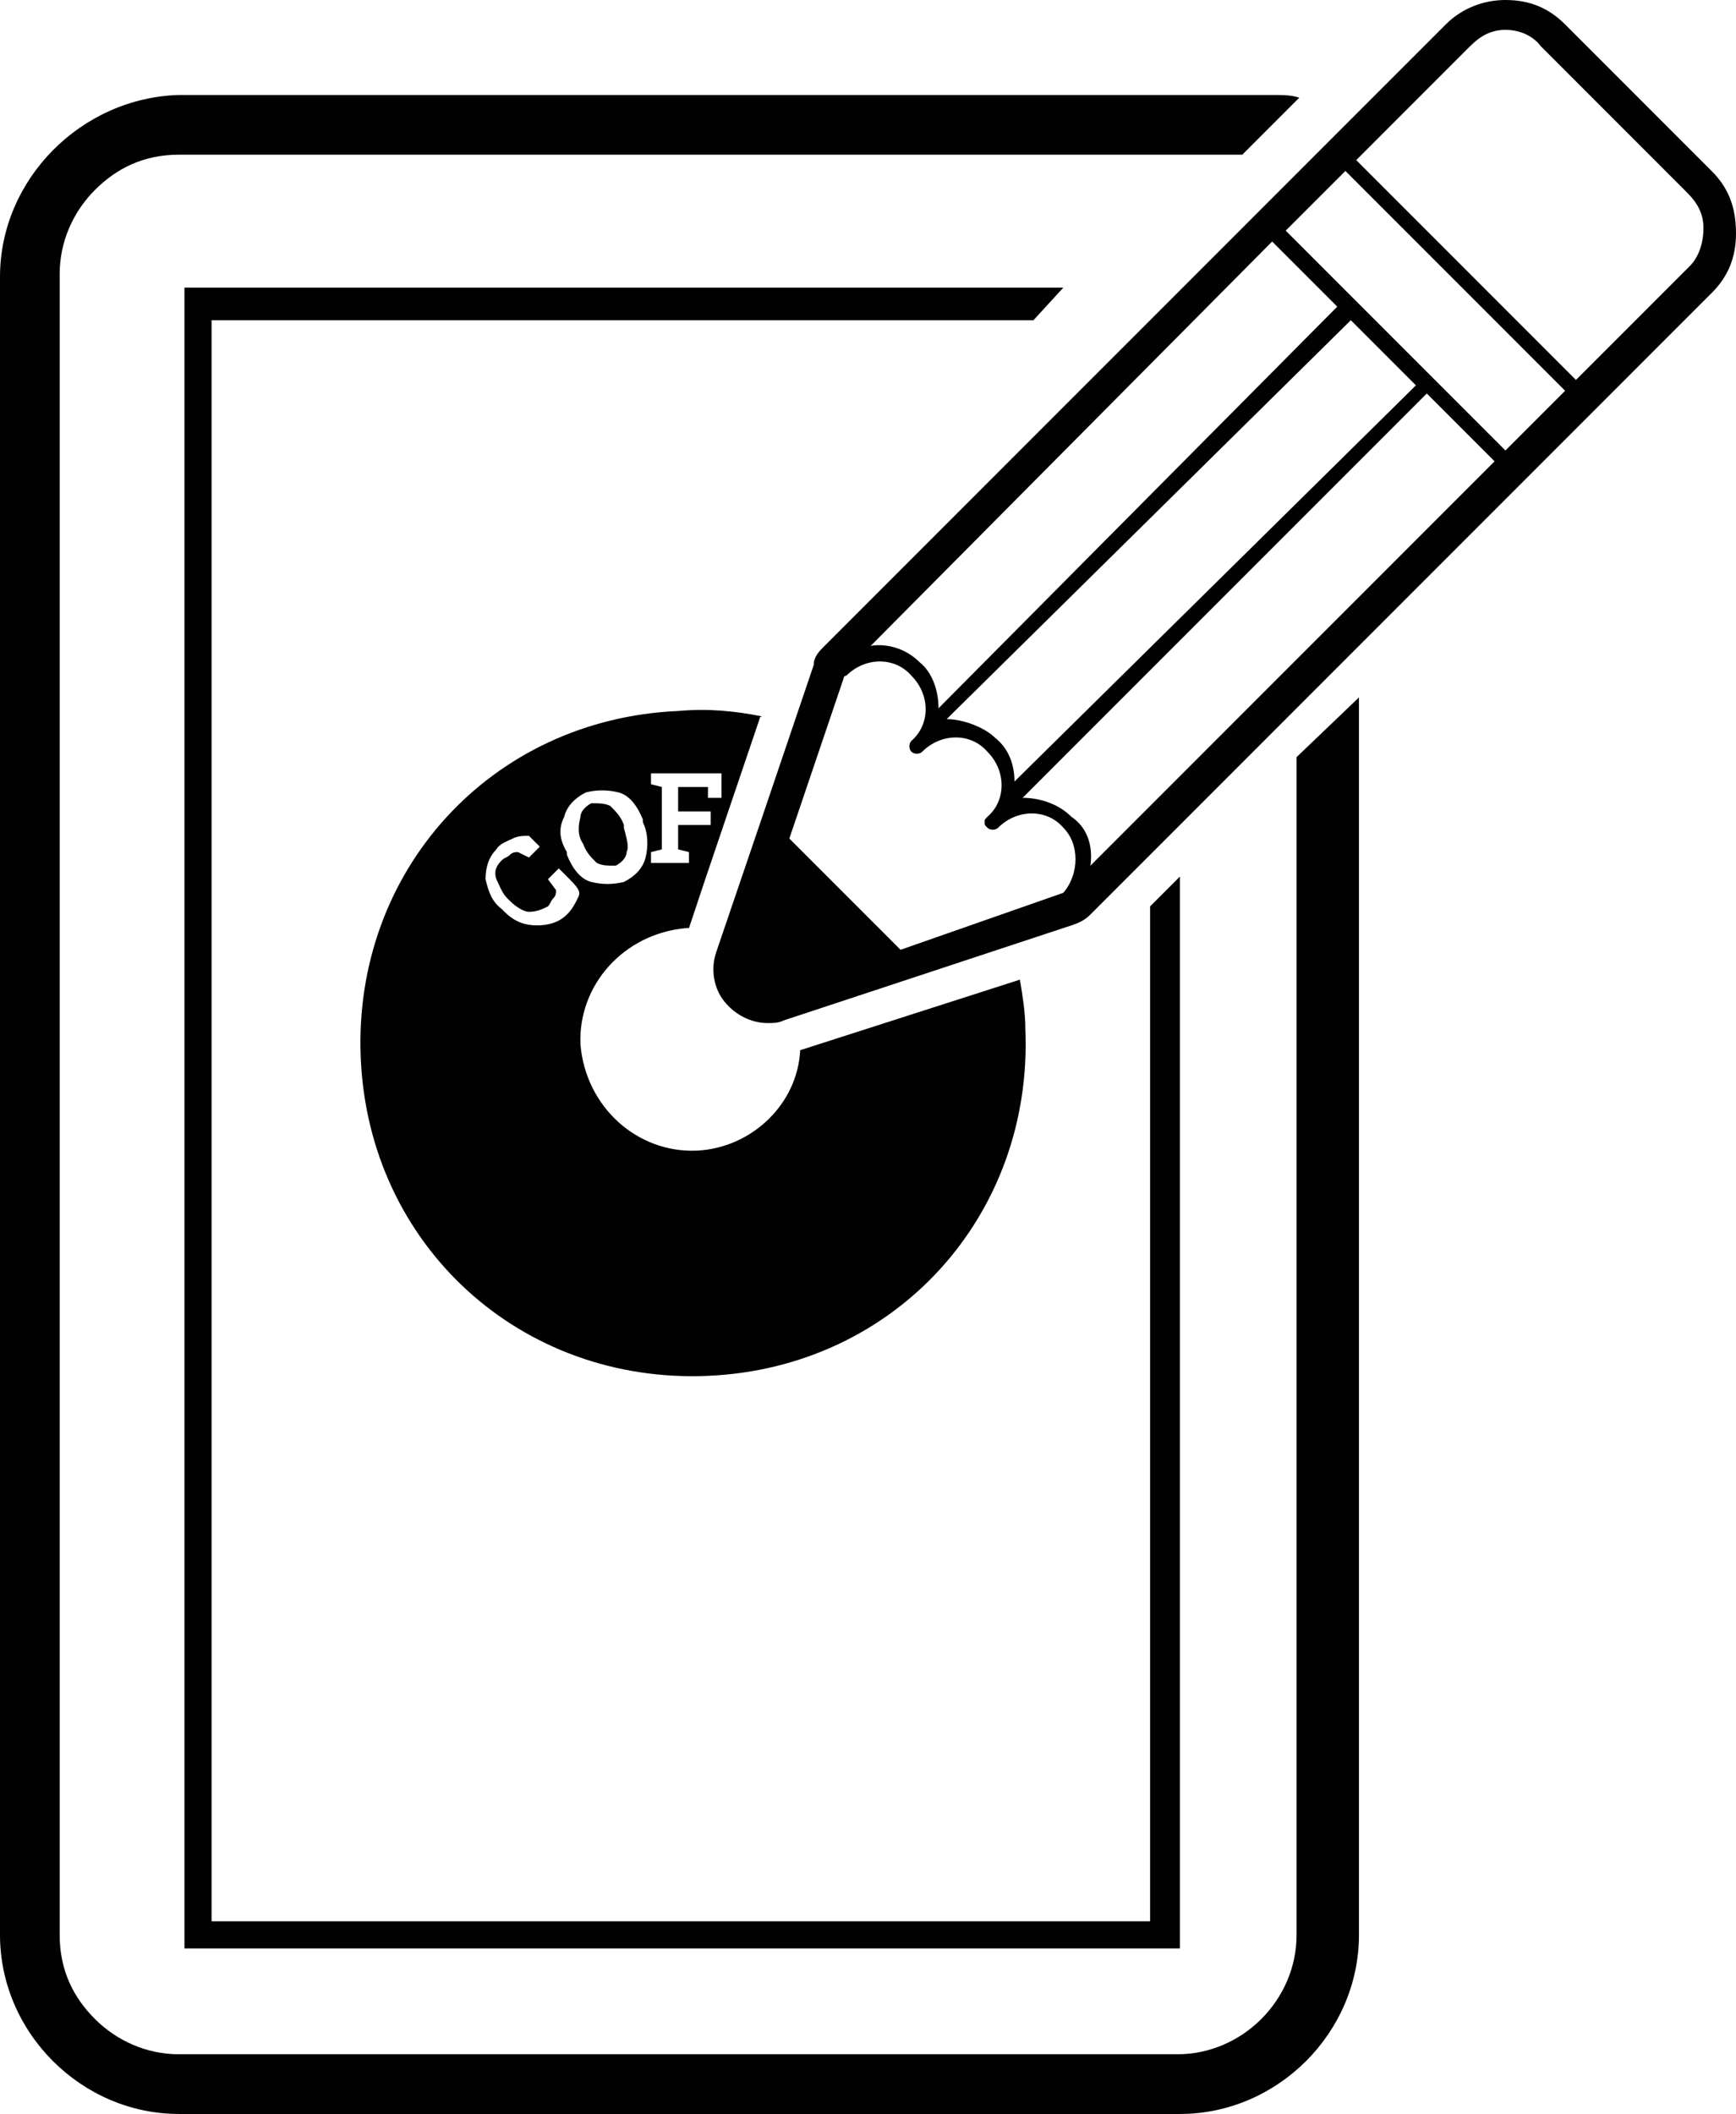 <?xml version="1.0" encoding="utf-8"?>
<!-- Generator: Adobe Illustrator 19.0.0, SVG Export Plug-In . SVG Version: 6.00 Build 0)  -->
<svg version="1.1" id="Layer_1" xmlns="http://www.w3.org/2000/svg" xmlns:xlink="http://www.w3.org/1999/xlink" x="0px" y="0px"
	 viewBox="0 0 64 77.9" style="enable-background:new 0 0 64 77.9;" xml:space="preserve">
<style type="text/css">
	.st0{fill:#010101;}
</style>
<g>
	<path class="st0" d="M63.1,6.3l-5.4-5.4C57.1,0.3,56.4,0,55.5,0c-0.8,0-1.6,0.3-2.2,0.9L30.4,23.8c-0.2,0.2-0.4,0.4-0.4,0.7l-2,5.9
		l-1.6,4.7c-0.2,0.6-0.1,1.3,0.3,1.8c0.4,0.5,1,0.8,1.6,0.8c0.2,0,0.4,0,0.6-0.1l10.6-3.5c0.3-0.1,0.5-0.2,0.7-0.4l22.9-22.9
		c0.6-0.6,0.9-1.3,0.9-2.2C64,7.6,63.7,6.9,63.1,6.3z M46.9,8.9l2.4,2.4L34.6,26.1c0-0.6-0.2-1.3-0.7-1.7c-0.5-0.5-1.2-0.7-1.8-0.6
		L46.9,8.9z M49.8,11.8l2.4,2.4L37.4,28.8c0-0.6-0.2-1.2-0.7-1.6c-0.4-0.4-1.2-0.7-1.8-0.7L49.8,11.8z M39.2,32.9L39.2,32.9
		C39.1,32.9,39.1,32.9,39.2,32.9l-6,2.1l-4.1-4.1l2-5.9c0-0.1,0.1-0.1,0.1-0.1l0,0c0.7-0.7,1.8-0.7,2.4,0c0.7,0.7,0.7,1.8,0,2.4l0,0
		c-0.1,0.1-0.1,0.3,0,0.4c0.1,0.1,0.3,0.1,0.4,0l0,0c0.7-0.7,1.8-0.7,2.4,0c0.7,0.7,0.7,1.8,0,2.4c-0.1,0.1-0.1,0.1-0.1,0.2
		s0,0.1,0.1,0.2c0.1,0.1,0.3,0.1,0.4,0c0.7-0.7,1.8-0.7,2.4,0C39.8,31.1,39.8,32.2,39.2,32.9z M40.2,31.9c0.1-0.7-0.1-1.4-0.7-1.8
		c-0.5-0.5-1.2-0.7-1.8-0.7l14.9-14.9l2.5,2.5L40.2,31.9z M55.5,16.6l-8.1-8.1l2.2-2.2l8.1,8.1L55.5,16.6z M62.3,9.8L58.1,14L50,5.9
		l4.2-4.2c0.4-0.4,0.8-0.6,1.3-0.6s1,0.2,1.3,0.6l5.4,5.4c0.4,0.4,0.6,0.8,0.6,1.3C62.8,9,62.6,9.5,62.3,9.8z"/>
	<polygon class="st0" points="42.4,33.4 42.4,70.8 7.8,70.8 7.8,11.8 38.1,11.8 39.2,10.6 6.8,10.6 6.8,71.8 43.5,71.8 43.5,32.3 	
		"/>
	<path class="st0" d="M47.8,27.9v43.4c0,2.4-2,4.4-4.4,4.4H6.6c-1.2,0-2.3-0.5-3.1-1.3c-0.8-0.8-1.3-1.8-1.3-3.1V10.1
		c0-1.2,0.5-2.3,1.3-3.1c0.8-0.8,1.8-1.3,3.1-1.3h39.2l2.1-2.1c-0.3-0.1-0.6-0.1-1-0.1H6.6C3,3.6,0,6.6,0,10.2v61.1
		c0,3.6,3,6.6,6.6,6.6h36.9c3.6,0,6.6-3,6.6-6.6V25.7L47.8,27.9z"/>
	<g>
		<path class="st0" d="M21.5,31.1c0.1,0.3,0.3,0.5,0.5,0.7c0.2,0.1,0.4,0.1,0.7,0.1c0.2-0.1,0.4-0.3,0.4-0.5c0.1-0.2,0-0.5-0.1-0.9
			v-0.1c-0.1-0.3-0.3-0.5-0.5-0.7c-0.2-0.1-0.4-0.1-0.7-0.1c-0.2,0.1-0.4,0.3-0.4,0.5C21.3,30.5,21.3,30.8,21.5,31.1L21.5,31.1z"/>
		<path class="st0" d="M29.5,38.7c-0.1,2-1.8,3.6-3.8,3.7c-2.2,0.1-4.1-1.6-4.3-3.9c-0.1-2.2,1.6-4.1,3.9-4.3h0.1l0.6-1.8l2-5.9
			c0-0.1,0.1-0.1,0.1-0.1c-1-0.2-2-0.3-3.1-0.2c-6.9,0.3-12,5.9-11.7,12.8c0.3,6.9,5.9,12,12.8,11.7c6.9-0.3,12-5.9,11.7-12.8
			c0-0.6-0.1-1.2-0.2-1.8l0,0L29.5,38.7z M26.6,28.5v0.9h-0.5V29H25v0.9h1.2v0.5H25v0.9l0.4,0.1v0.4L24,31.8v-0.4l0.4-0.1V29
			L24,28.9v-0.4L26.6,28.5z M20.8,30.1c0.1-0.4,0.4-0.7,0.8-0.9c0.4-0.1,0.8-0.1,1.2,0c0.4,0.1,0.7,0.5,0.9,1v0.1
			c0.2,0.4,0.2,0.9,0.1,1.3c-0.1,0.4-0.4,0.7-0.8,0.9c-0.4,0.1-0.8,0.1-1.2,0c-0.4-0.1-0.7-0.5-0.9-1v-0.1
			C20.6,30.9,20.6,30.5,20.8,30.1z M21.3,33.1c-0.1,0.2-0.2,0.4-0.4,0.6c-0.3,0.3-0.7,0.4-1.1,0.4S19,34,18.6,33.6l-0.1-0.1
			c-0.4-0.3-0.5-0.7-0.6-1.1c0-0.4,0.1-0.8,0.4-1.1c0.1-0.2,0.4-0.3,0.6-0.4c0.2-0.1,0.4-0.1,0.6-0.1l0.4,0.4l-0.4,0.4l-0.4-0.2
			c-0.1,0-0.2,0-0.3,0.1c-0.1,0.1-0.2,0.1-0.3,0.2c-0.2,0.2-0.3,0.4-0.2,0.7c0.1,0.2,0.2,0.5,0.4,0.7l0.1,0.1
			c0.2,0.2,0.5,0.4,0.7,0.4c0.3,0,0.5-0.1,0.7-0.2c0.1-0.1,0.1-0.2,0.2-0.3c0.1-0.1,0.1-0.2,0.1-0.3l-0.3-0.4l0.4-0.4l0.4,0.4
			C21.4,32.8,21.4,32.9,21.3,33.1z"/>
	</g>
</g>
</svg>
